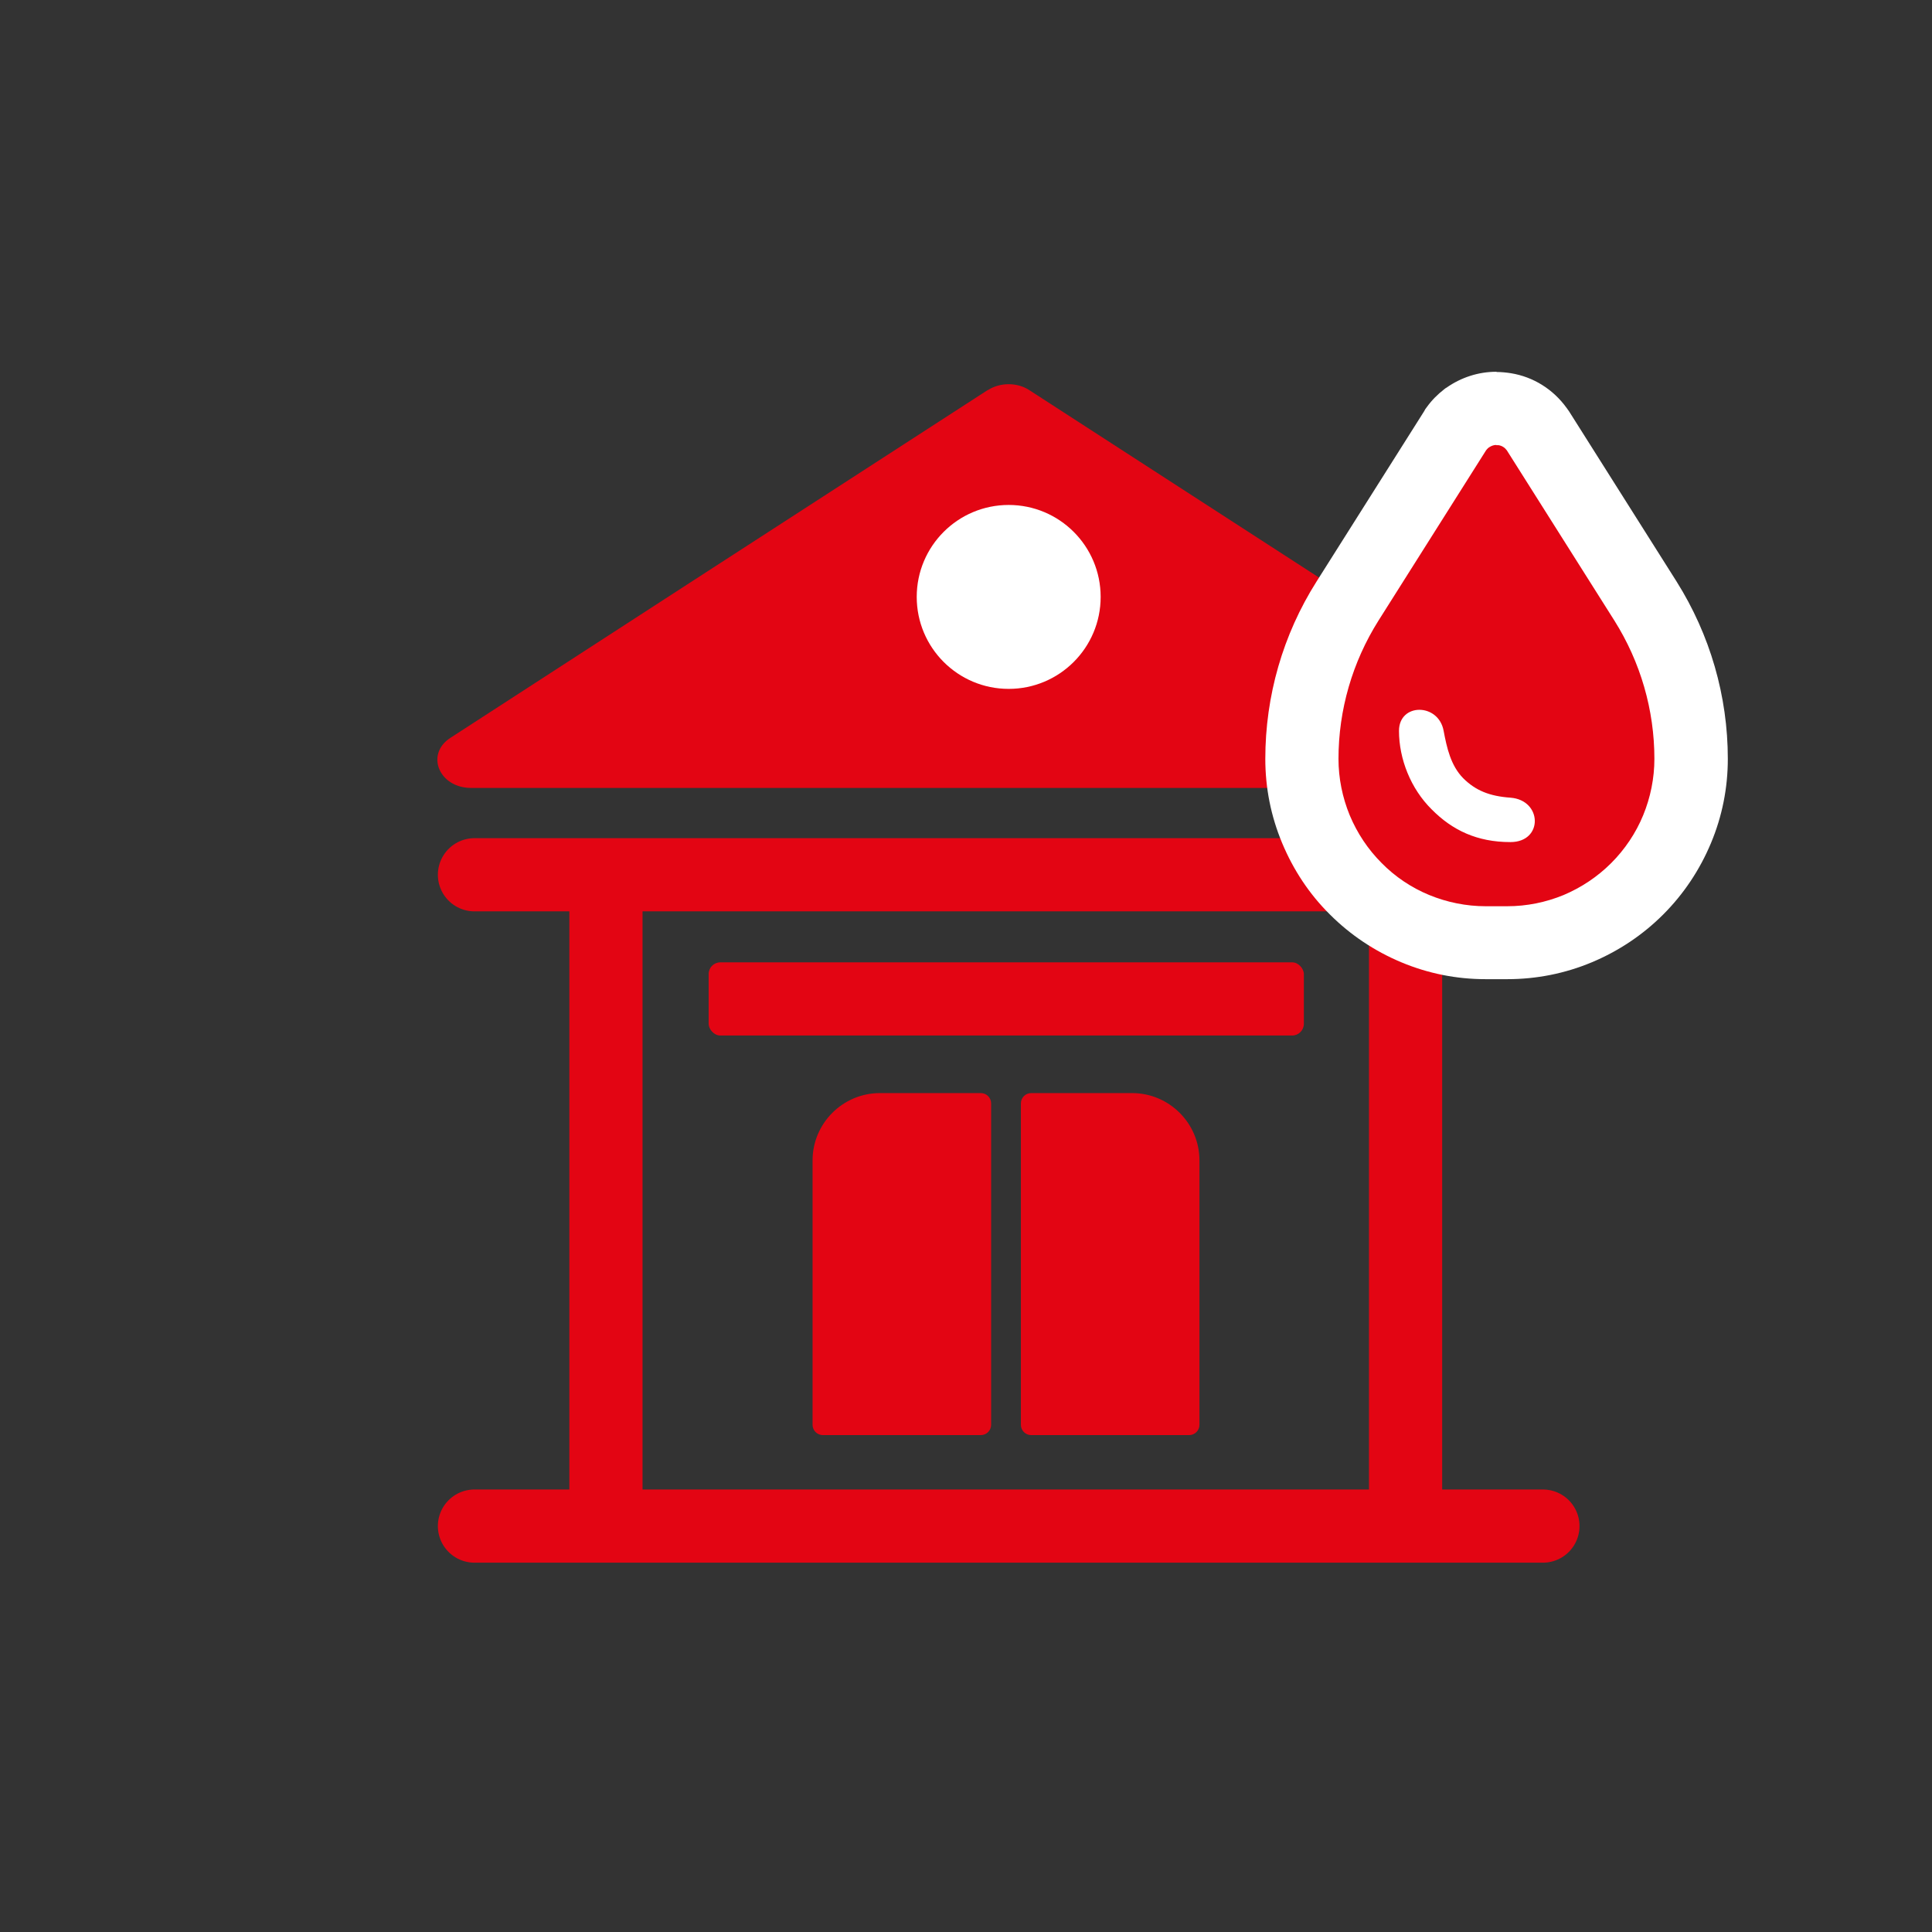 <?xml version="1.0" encoding="UTF-8"?><svg id="Layer_1" xmlns="http://www.w3.org/2000/svg" viewBox="0 0 79.2 79.2"><rect x="0" y="0" width="79.2" height="79.2" fill="#333333" stroke="none"/><defs><style>.cls-1{stroke-linecap:round;}.cls-1,.cls-2{fill:none;stroke:#e30513;stroke-miterlimit:10;stroke-width:3px;}.cls-3{fill:#fff;}.cls-4{fill:#e30513;}</style></defs><path class="cls-4" d="M40.5,15.99c.5-.32,1.2-.32,1.69,0l12.18,7.88,9.85,6.38c1.04,.67,.47,2.05-.85,2.05H19.31c-1.31,0-1.88-1.38-.85-2.05l9.85-6.38,12.18-7.88Z"/><circle class="cls-3" cx="41.35" cy="24.47" r="3.77"/><line class="cls-2" x1="57.62" y1="61.9" x2="57.62" y2="34.83"/><line class="cls-2" x1="24.84" y1="61.9" x2="24.84" y2="34.83"/><line class="cls-1" x1="19.45" y1="35.86" x2="63.25" y2="35.86"/><line class="cls-1" x1="19.45" y1="62.56" x2="63.25" y2="62.56"/><g><g><path class="cls-4" d="M60.9,38.64c-.99,0-1.96-.19-2.88-.57-.92-.38-1.74-.93-2.44-1.63-.7-.7-1.25-1.52-1.63-2.44-.38-.92-.57-1.89-.57-2.88,0-2.29,.65-4.53,1.87-6.47l4.44-7.02,.03-.04c.12-.16,.25-.3,.41-.42,.39-.28,.79-.41,1.22-.41h.13l.21,.03c.53,.09,.99,.38,1.3,.81l4.46,7.05c1.22,1.94,1.87,4.18,1.87,6.47,0,.99-.19,1.96-.57,2.88-.38,.92-.93,1.74-1.63,2.44-.7,.7-1.52,1.25-2.44,1.63-.92,.38-1.89,.57-2.88,.57h-.88Z"/><path class="cls-3" d="M61.34,18.25s.06,0,.09,0c.14,.02,.26,.1,.34,.21l4.41,6.98c1.07,1.7,1.64,3.66,1.64,5.67,0,.79-.16,1.58-.46,2.31-.3,.73-.75,1.4-1.31,1.96-.56,.56-1.22,1-1.95,1.31-.73,.3-1.51,.46-2.31,.46h-.89c-.79,0-1.58-.16-2.31-.46-.73-.3-1.4-.75-1.95-1.31-.56-.56-1-1.22-1.31-1.96-.3-.73-.46-1.52-.46-2.31,0-2.01,.57-3.97,1.64-5.67l4.41-6.98s.07-.09,.12-.12c.09-.06,.19-.1,.3-.1m0-3c-.73,0-1.44,.23-2.04,.65l-.05,.03-.05,.04c-.27,.21-.51,.45-.71,.73l-.06,.08-.05,.09-4.41,6.98c-1.38,2.18-2.1,4.69-2.1,7.27,0,1.19,.23,2.35,.69,3.45,.46,1.1,1.11,2.09,1.96,2.93,.84,.84,1.83,1.5,2.93,1.96,1.1,.46,2.26,.69,3.45,.69h.89c1.19,0,2.36-.23,3.46-.69,1.1-.46,2.09-1.12,2.93-1.96,.84-.84,1.5-1.83,1.96-2.93,.46-1.1,.69-2.26,.69-3.45,0-2.58-.73-5.09-2.1-7.27l-4.41-6.98-.05-.07-.05-.07c-.55-.76-1.36-1.27-2.28-1.42-.19-.03-.39-.05-.58-.05h0Z"/></g><path class="cls-3" d="M61.91,34.52c-1.35,0-2.37-.48-3.22-1.34-.86-.85-1.34-2.07-1.34-3.22s1.62-1.15,1.83,0c.13,.69,.29,1.42,.8,1.94,.51,.51,1.09,.74,1.94,.8,1.31,.1,1.35,1.82,0,1.82Z"/></g><path class="cls-4" d="M36.07,44.81h4.14c.23,0,.42,.19,.42,.42v13.18c0,.23-.19,.42-.42,.42h-6.48c-.23,0-.42-.19-.42-.42v-10.84c0-1.52,1.24-2.76,2.76-2.76Z"/><path class="cls-4" d="M42.27,44.81h4.14c1.52,0,2.76,1.24,2.76,2.76v10.84c0,.23-.19,.42-.42,.42h-6.48c-.23,0-.42-.19-.42-.42v-13.18c0-.23,.19-.42,.42-.42Z"/><rect class="cls-4" x="29.05" y="39.45" width="24.4" height="3" rx=".48" ry=".48"/></svg>